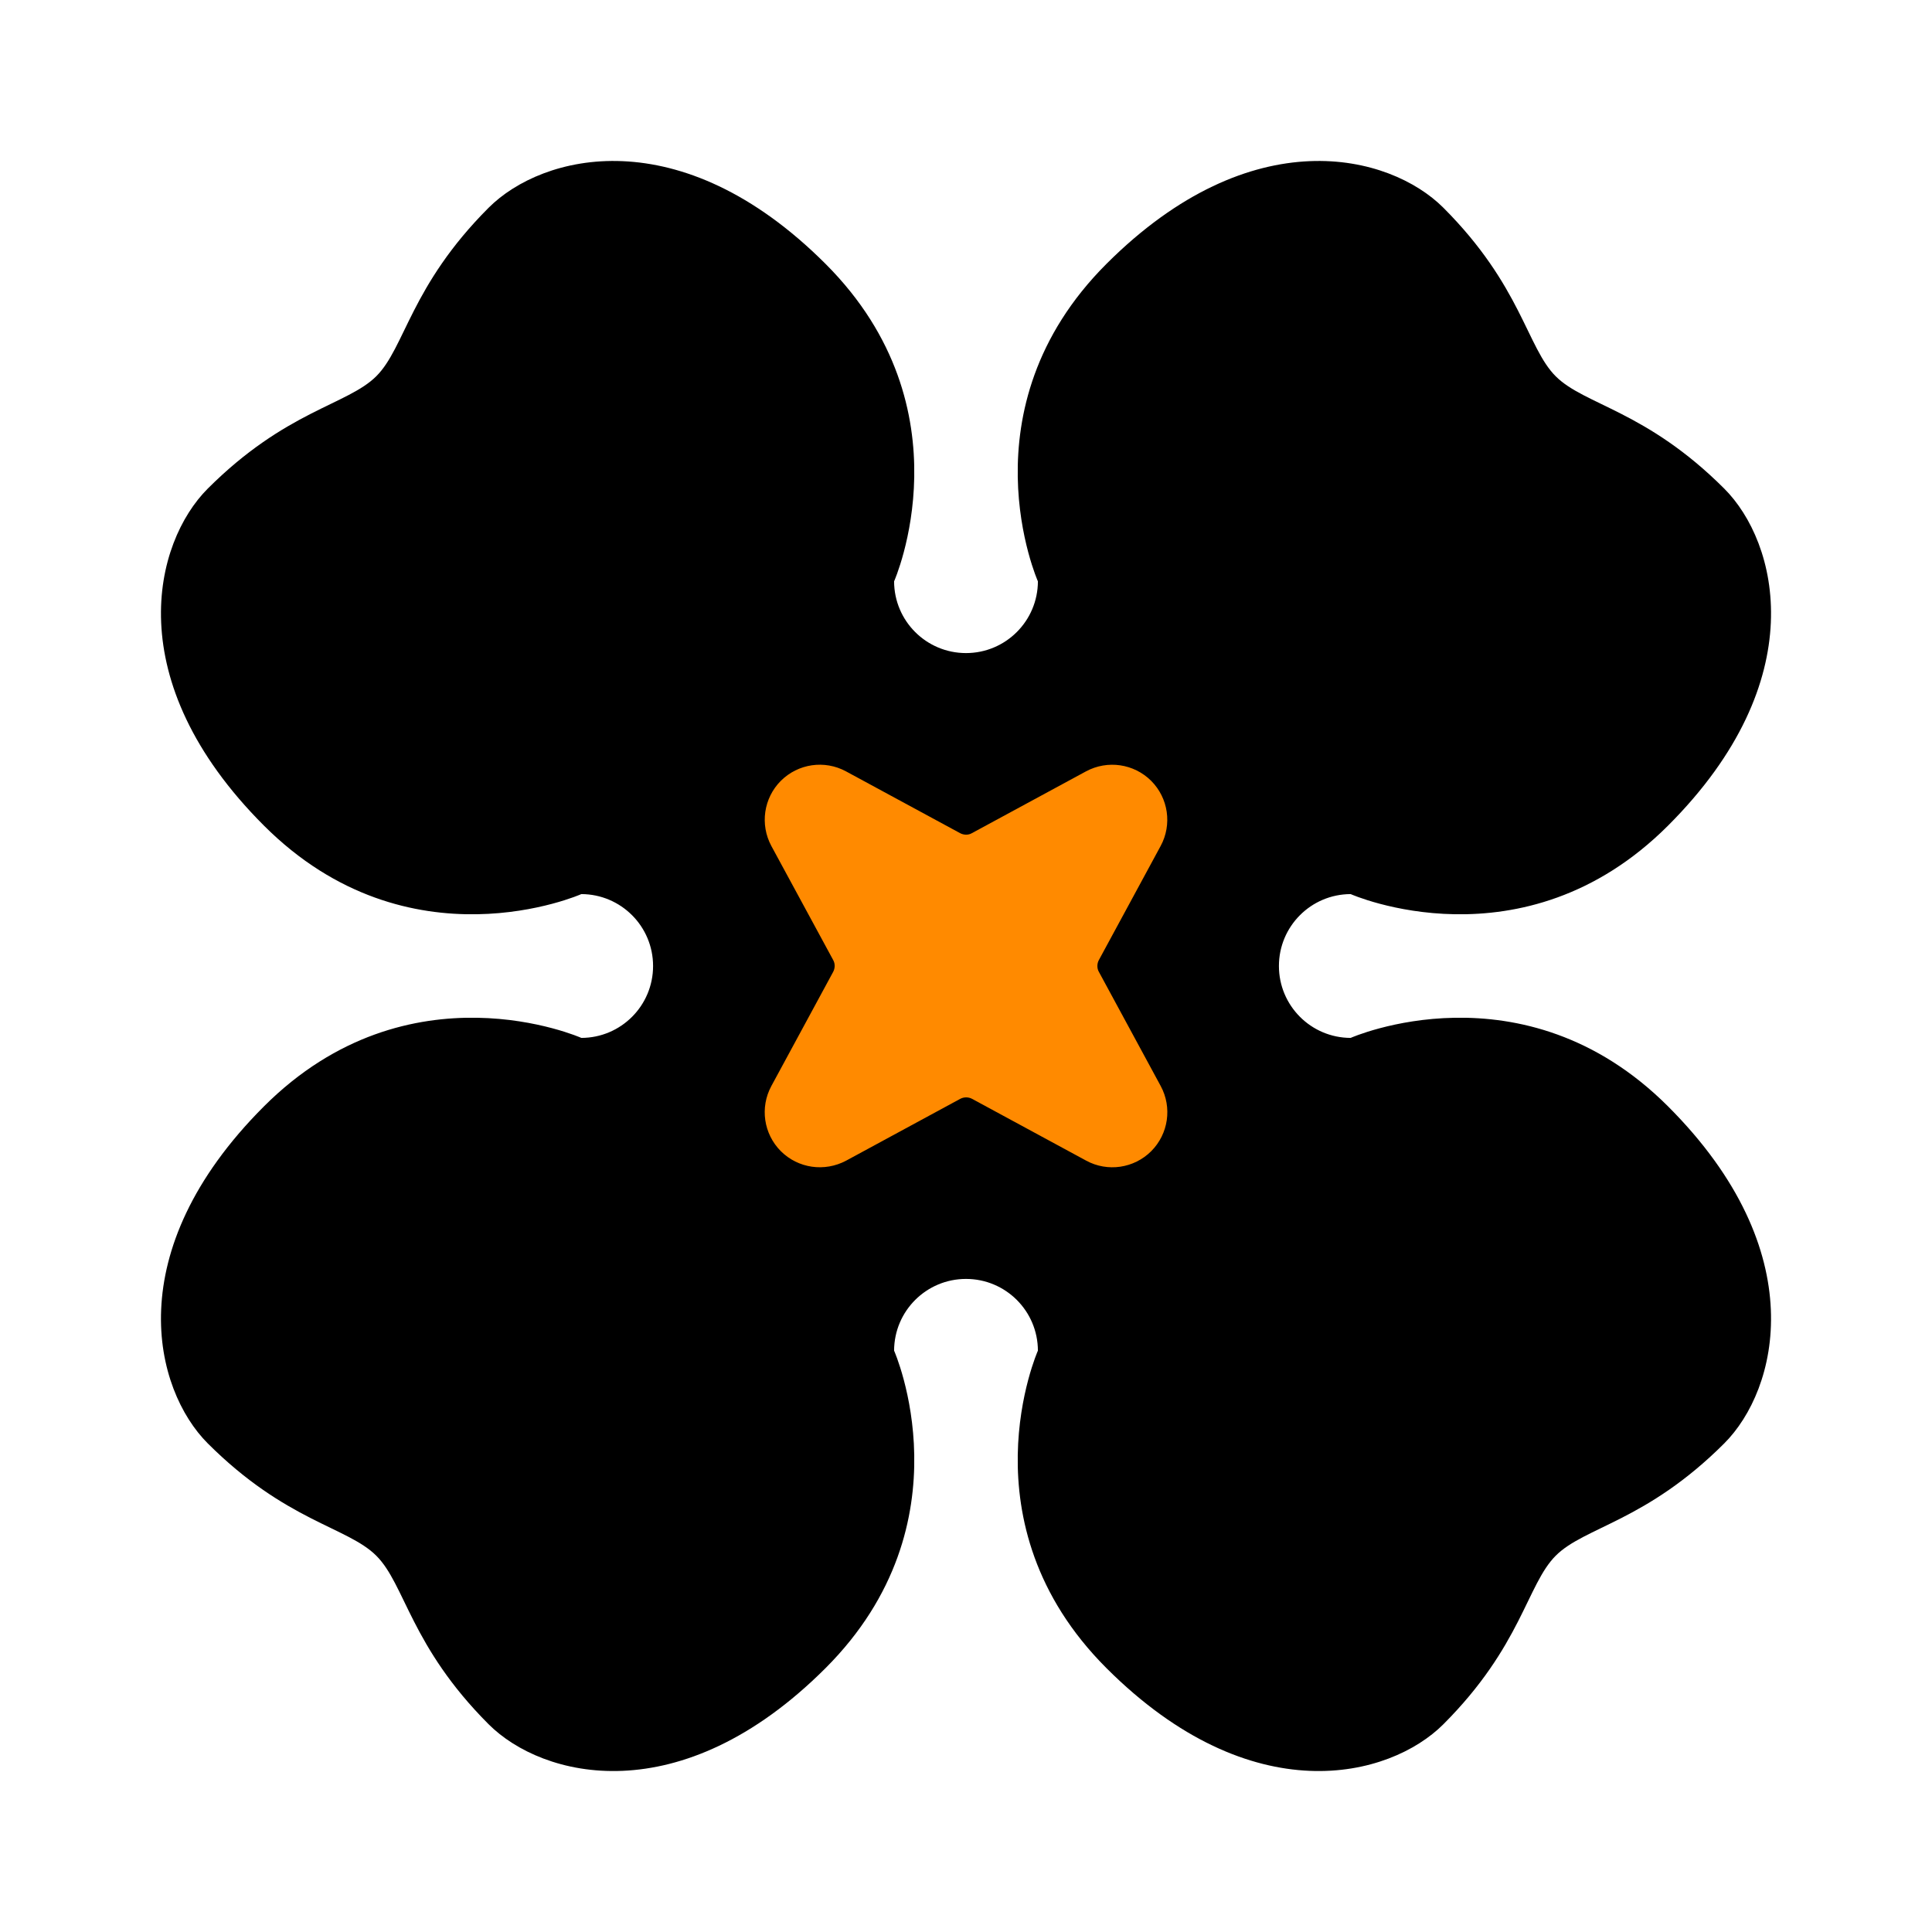 <svg width="32" height="32" viewBox="0 0 32 32" fill="#000" xmlns="http://www.w3.org/2000/svg">
    <path fill-rule="evenodd" clip-rule="evenodd" d="M28.559 23.907C29.447 23.019 30.039 20.736 27.628 18.325C25.225 15.923 22.371 17.191 22.371 17.191C21.713 17.189 21.183 16.656 21.183 16C21.183 15.344 21.713 14.811 22.371 14.809C22.371 14.809 25.225 16.077 27.628 13.675C30.039 11.264 29.447 8.981 28.559 8.093C27.265 6.8 26.247 6.711 25.768 6.233C25.289 5.756 25.2 4.735 23.907 3.441C23.019 2.553 20.736 1.961 18.325 4.372C15.923 6.775 17.191 9.629 17.191 9.629C17.189 10.285 16.657 10.817 16 10.817C15.344 10.817 14.811 10.287 14.809 9.629C14.809 9.629 16.077 6.775 13.675 4.372C11.264 1.961 8.981 2.553 8.093 3.441C6.8 4.735 6.711 5.755 6.232 6.232C5.753 6.709 4.735 6.8 3.441 8.093C2.553 8.981 1.961 11.264 4.372 13.675C6.775 16.077 9.629 14.809 9.629 14.809C10.285 14.811 10.817 15.343 10.817 16C10.817 16.656 10.287 17.189 9.629 17.191C9.629 17.191 6.775 15.923 4.372 18.325C1.961 20.736 2.553 23.019 3.441 23.907C4.735 25.2 5.753 25.289 6.232 25.767C6.711 26.244 6.8 27.265 8.093 28.559C8.981 29.447 11.264 30.039 13.675 27.628C16.077 25.225 14.809 22.371 14.809 22.371C14.811 21.713 15.344 21.183 16 21.183C16.656 21.183 17.189 21.713 17.191 22.371C17.191 22.371 15.923 25.225 18.325 27.628C20.736 30.039 23.019 29.447 23.907 28.559C25.2 27.265 25.289 26.247 25.767 25.768C26.244 25.289 27.265 25.2 28.559 23.907Z"/>
    <path fill-rule="evenodd" clip-rule="evenodd" d="M12.776 14.012C12.585 13.657 12.648 13.219 12.933 12.933C13.219 12.648 13.657 12.584 14.012 12.776L15.903 13.8C15.932 13.816 15.967 13.824 16 13.825C16.035 13.825 16.068 13.817 16.097 13.8L17.988 12.776C18.343 12.585 18.781 12.648 19.067 12.933C19.352 13.219 19.416 13.657 19.224 14.012L18.2 15.903C18.184 15.932 18.176 15.967 18.176 16C18.176 16.035 18.184 16.068 18.201 16.097L19.225 17.988C19.417 18.343 19.353 18.781 19.068 19.067C18.783 19.352 18.344 19.416 17.991 19.224L16.1 18.2C16.071 18.184 16.036 18.176 16.003 18.176C15.969 18.176 15.935 18.184 15.905 18.2L14.015 19.224C13.657 19.415 13.219 19.352 12.933 19.067C12.648 18.781 12.584 18.343 12.776 17.988L13.8 16.097C13.816 16.068 13.824 16.033 13.825 16C13.825 15.965 13.817 15.932 13.801 15.903L12.776 14.012Z" fill="#ff8a00"/>
</svg>
